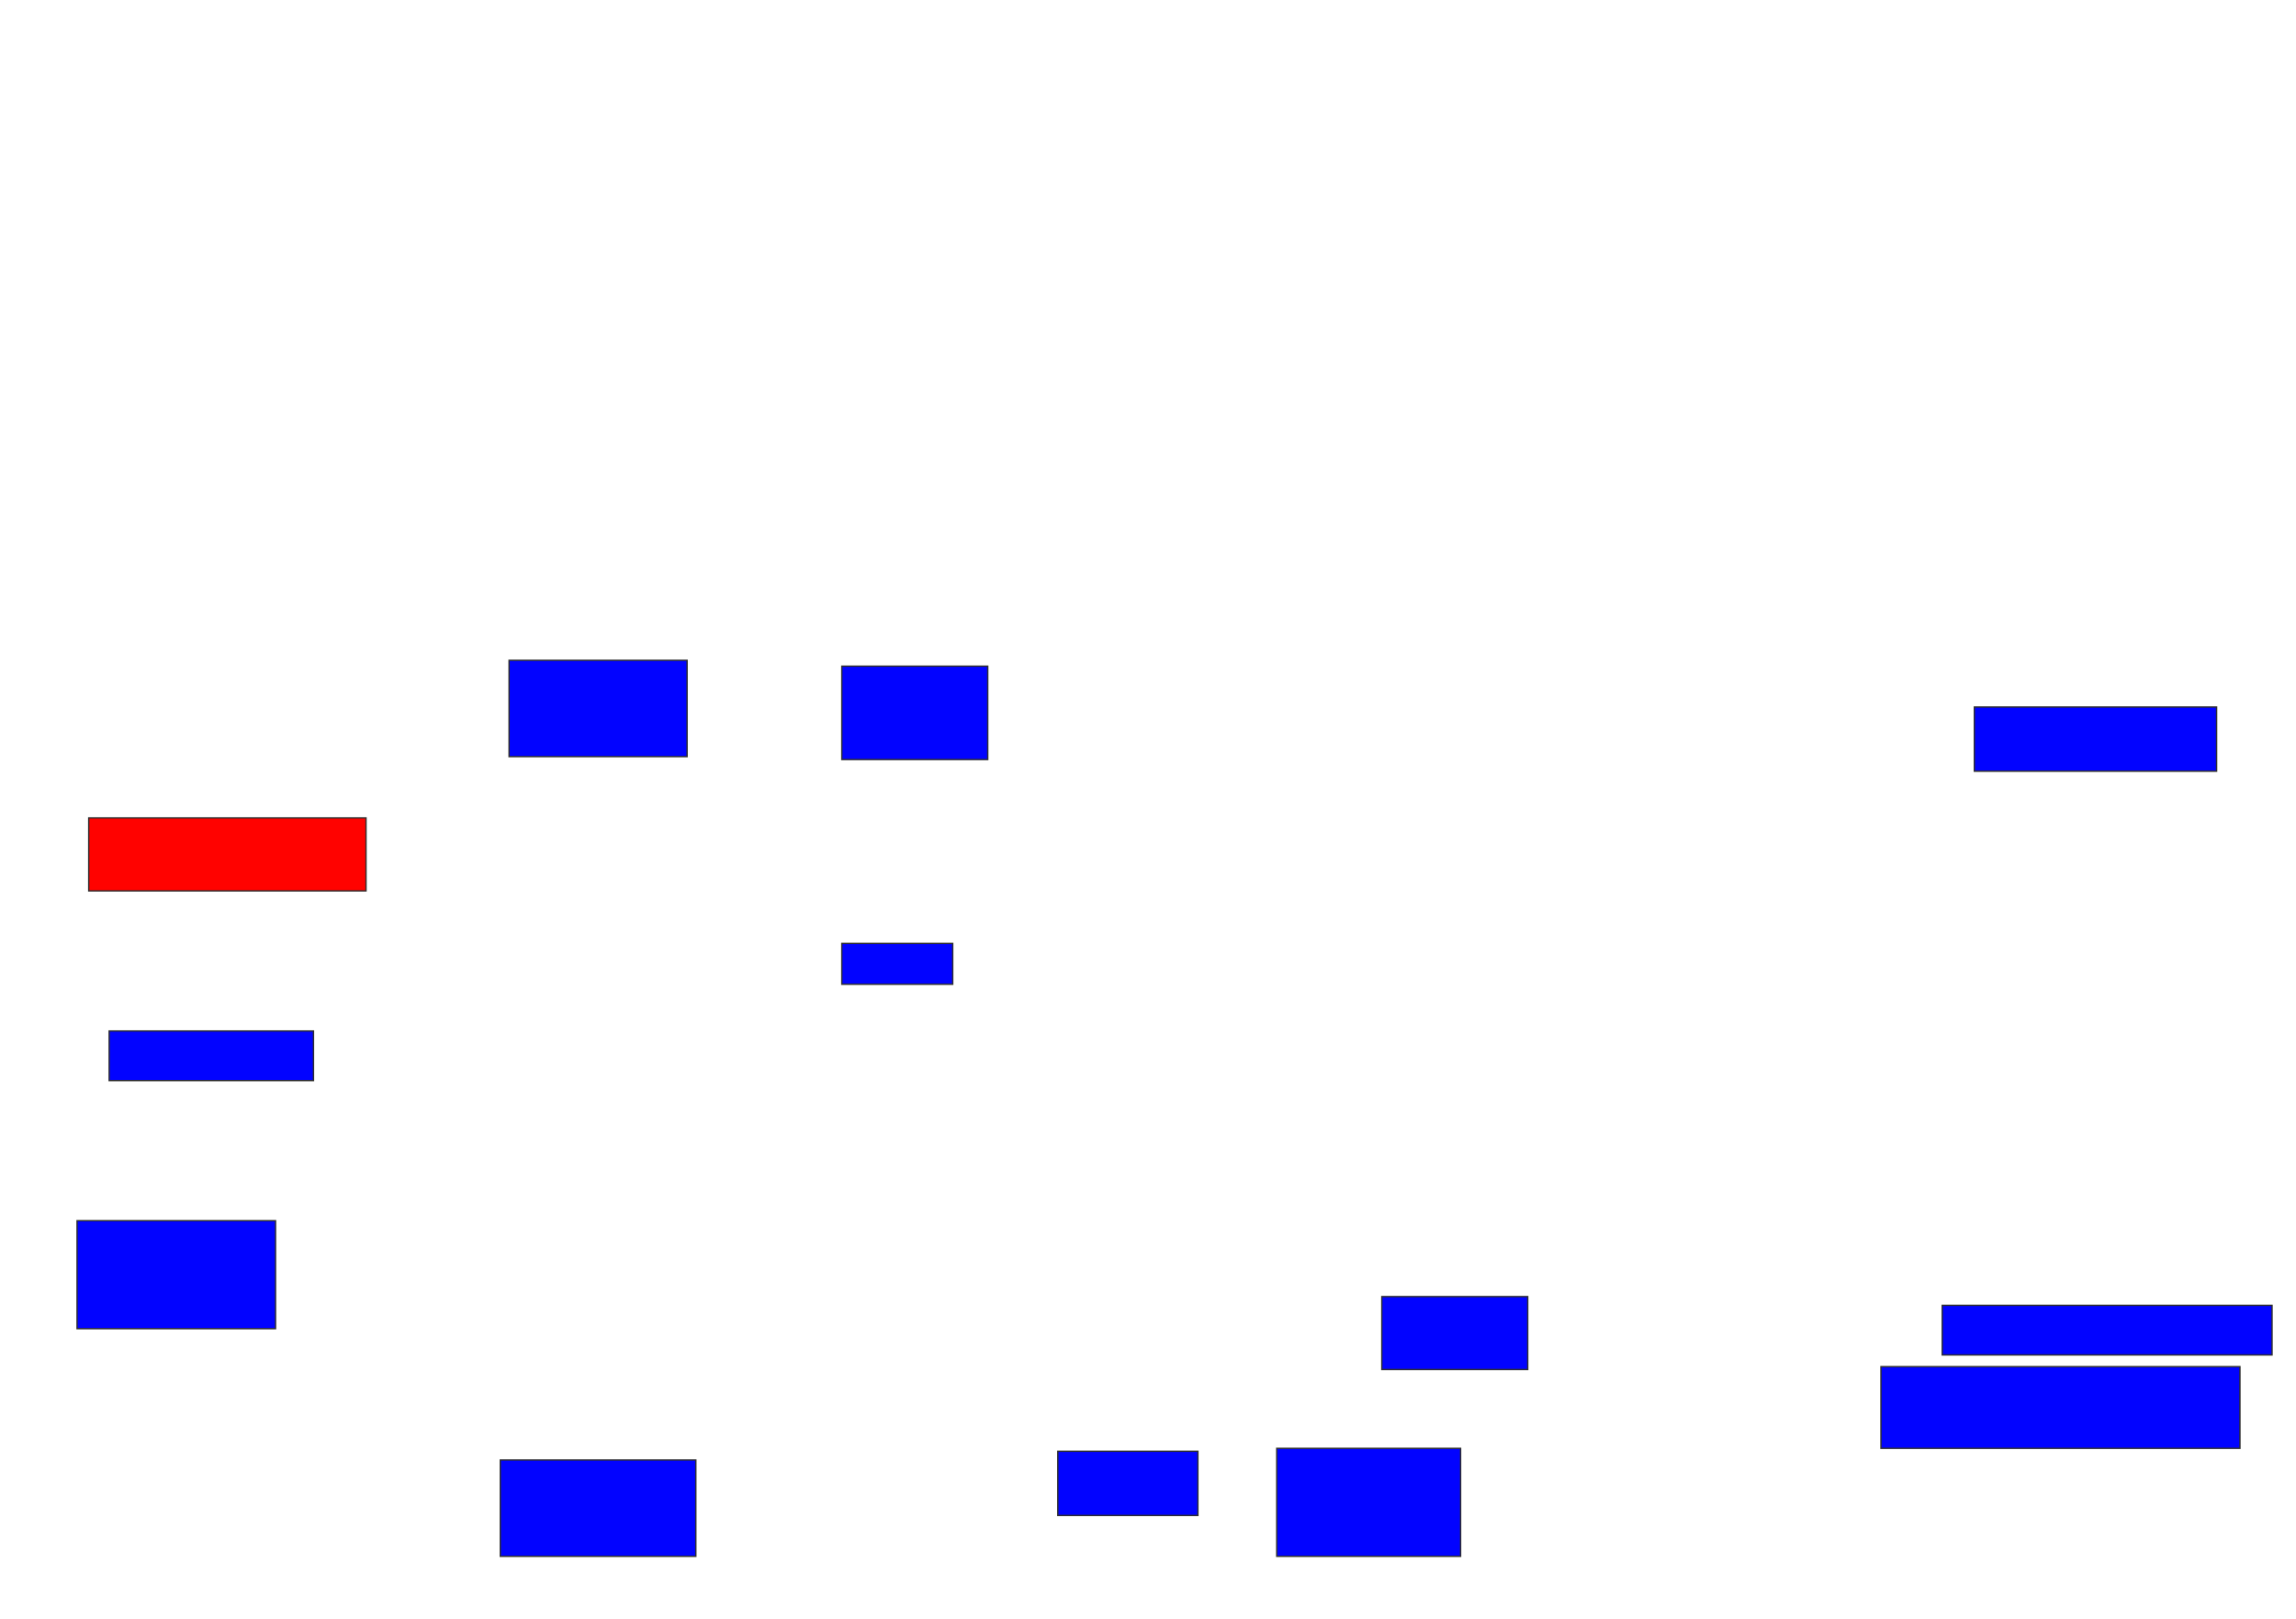 <svg xmlns="http://www.w3.org/2000/svg" width="1710" height="1206">
 <!-- Created with Image Occlusion Enhanced -->
 <g>
  <title>Labels</title>
 </g>
 <g>
  <title>Masks</title>
  <rect id="a0667f0ee65b4e199841154daa802d6d-ao-1" height="54.348" width="206.522" y="609.217" x="66.087" stroke="#2D2D2D" fill="#ff0200" class="qshape"/>
  <rect id="a0667f0ee65b4e199841154daa802d6d-ao-2" height="36.957" width="152.174" y="767.913" x="81.304" stroke="#2D2D2D" fill="#0203ff"/>
  <rect id="a0667f0ee65b4e199841154daa802d6d-ao-3" height="80.435" width="147.826" y="909.217" x="57.391" stroke="#2D2D2D" fill="#0203ff"/>
  <rect id="a0667f0ee65b4e199841154daa802d6d-ao-4" height="71.739" width="145.652" y="1087.478" x="372.609" stroke="#2D2D2D" fill="#0203ff"/>
  <rect id="a0667f0ee65b4e199841154daa802d6d-ao-5" height="71.739" width="132.609" y="491.826" x="379.13" stroke="#2D2D2D" fill="#0203ff"/>
  <rect id="a0667f0ee65b4e199841154daa802d6d-ao-6" height="69.565" width="108.696" y="496.174" x="626.957" stroke="#2D2D2D" fill="#0203ff"/>
  <rect id="a0667f0ee65b4e199841154daa802d6d-ao-7" height="30.435" width="82.609" y="702.696" x="626.957" stroke="#2D2D2D" fill="#0203ff"/>
  <rect id="a0667f0ee65b4e199841154daa802d6d-ao-8" height="47.826" width="104.348" y="1080.957" x="787.826" stroke="#2D2D2D" fill="#0203ff"/>
  <rect id="a0667f0ee65b4e199841154daa802d6d-ao-9" height="80.435" width="136.957" y="1078.783" x="950.87" stroke="#2D2D2D" fill="#0203ff"/>
  <rect id="a0667f0ee65b4e199841154daa802d6d-ao-10" height="54.348" width="108.696" y="965.739" x="1029.131" stroke="#2D2D2D" fill="#0203ff"/>
  <rect id="a0667f0ee65b4e199841154daa802d6d-ao-11" height="47.826" width="180.435" y="526.609" x="1470.435" stroke="#2D2D2D" fill="#0203ff"/>
  <rect id="a0667f0ee65b4e199841154daa802d6d-ao-12" height="36.957" width="245.652" y="972.261" x="1446.522" stroke="#2D2D2D" fill="#0203ff"/>
  <rect id="a0667f0ee65b4e199841154daa802d6d-ao-13" height="60.87" width="267.391" y="1017.913" x="1400.87" stroke="#2D2D2D" fill="#0203ff"/>
 </g>
</svg>